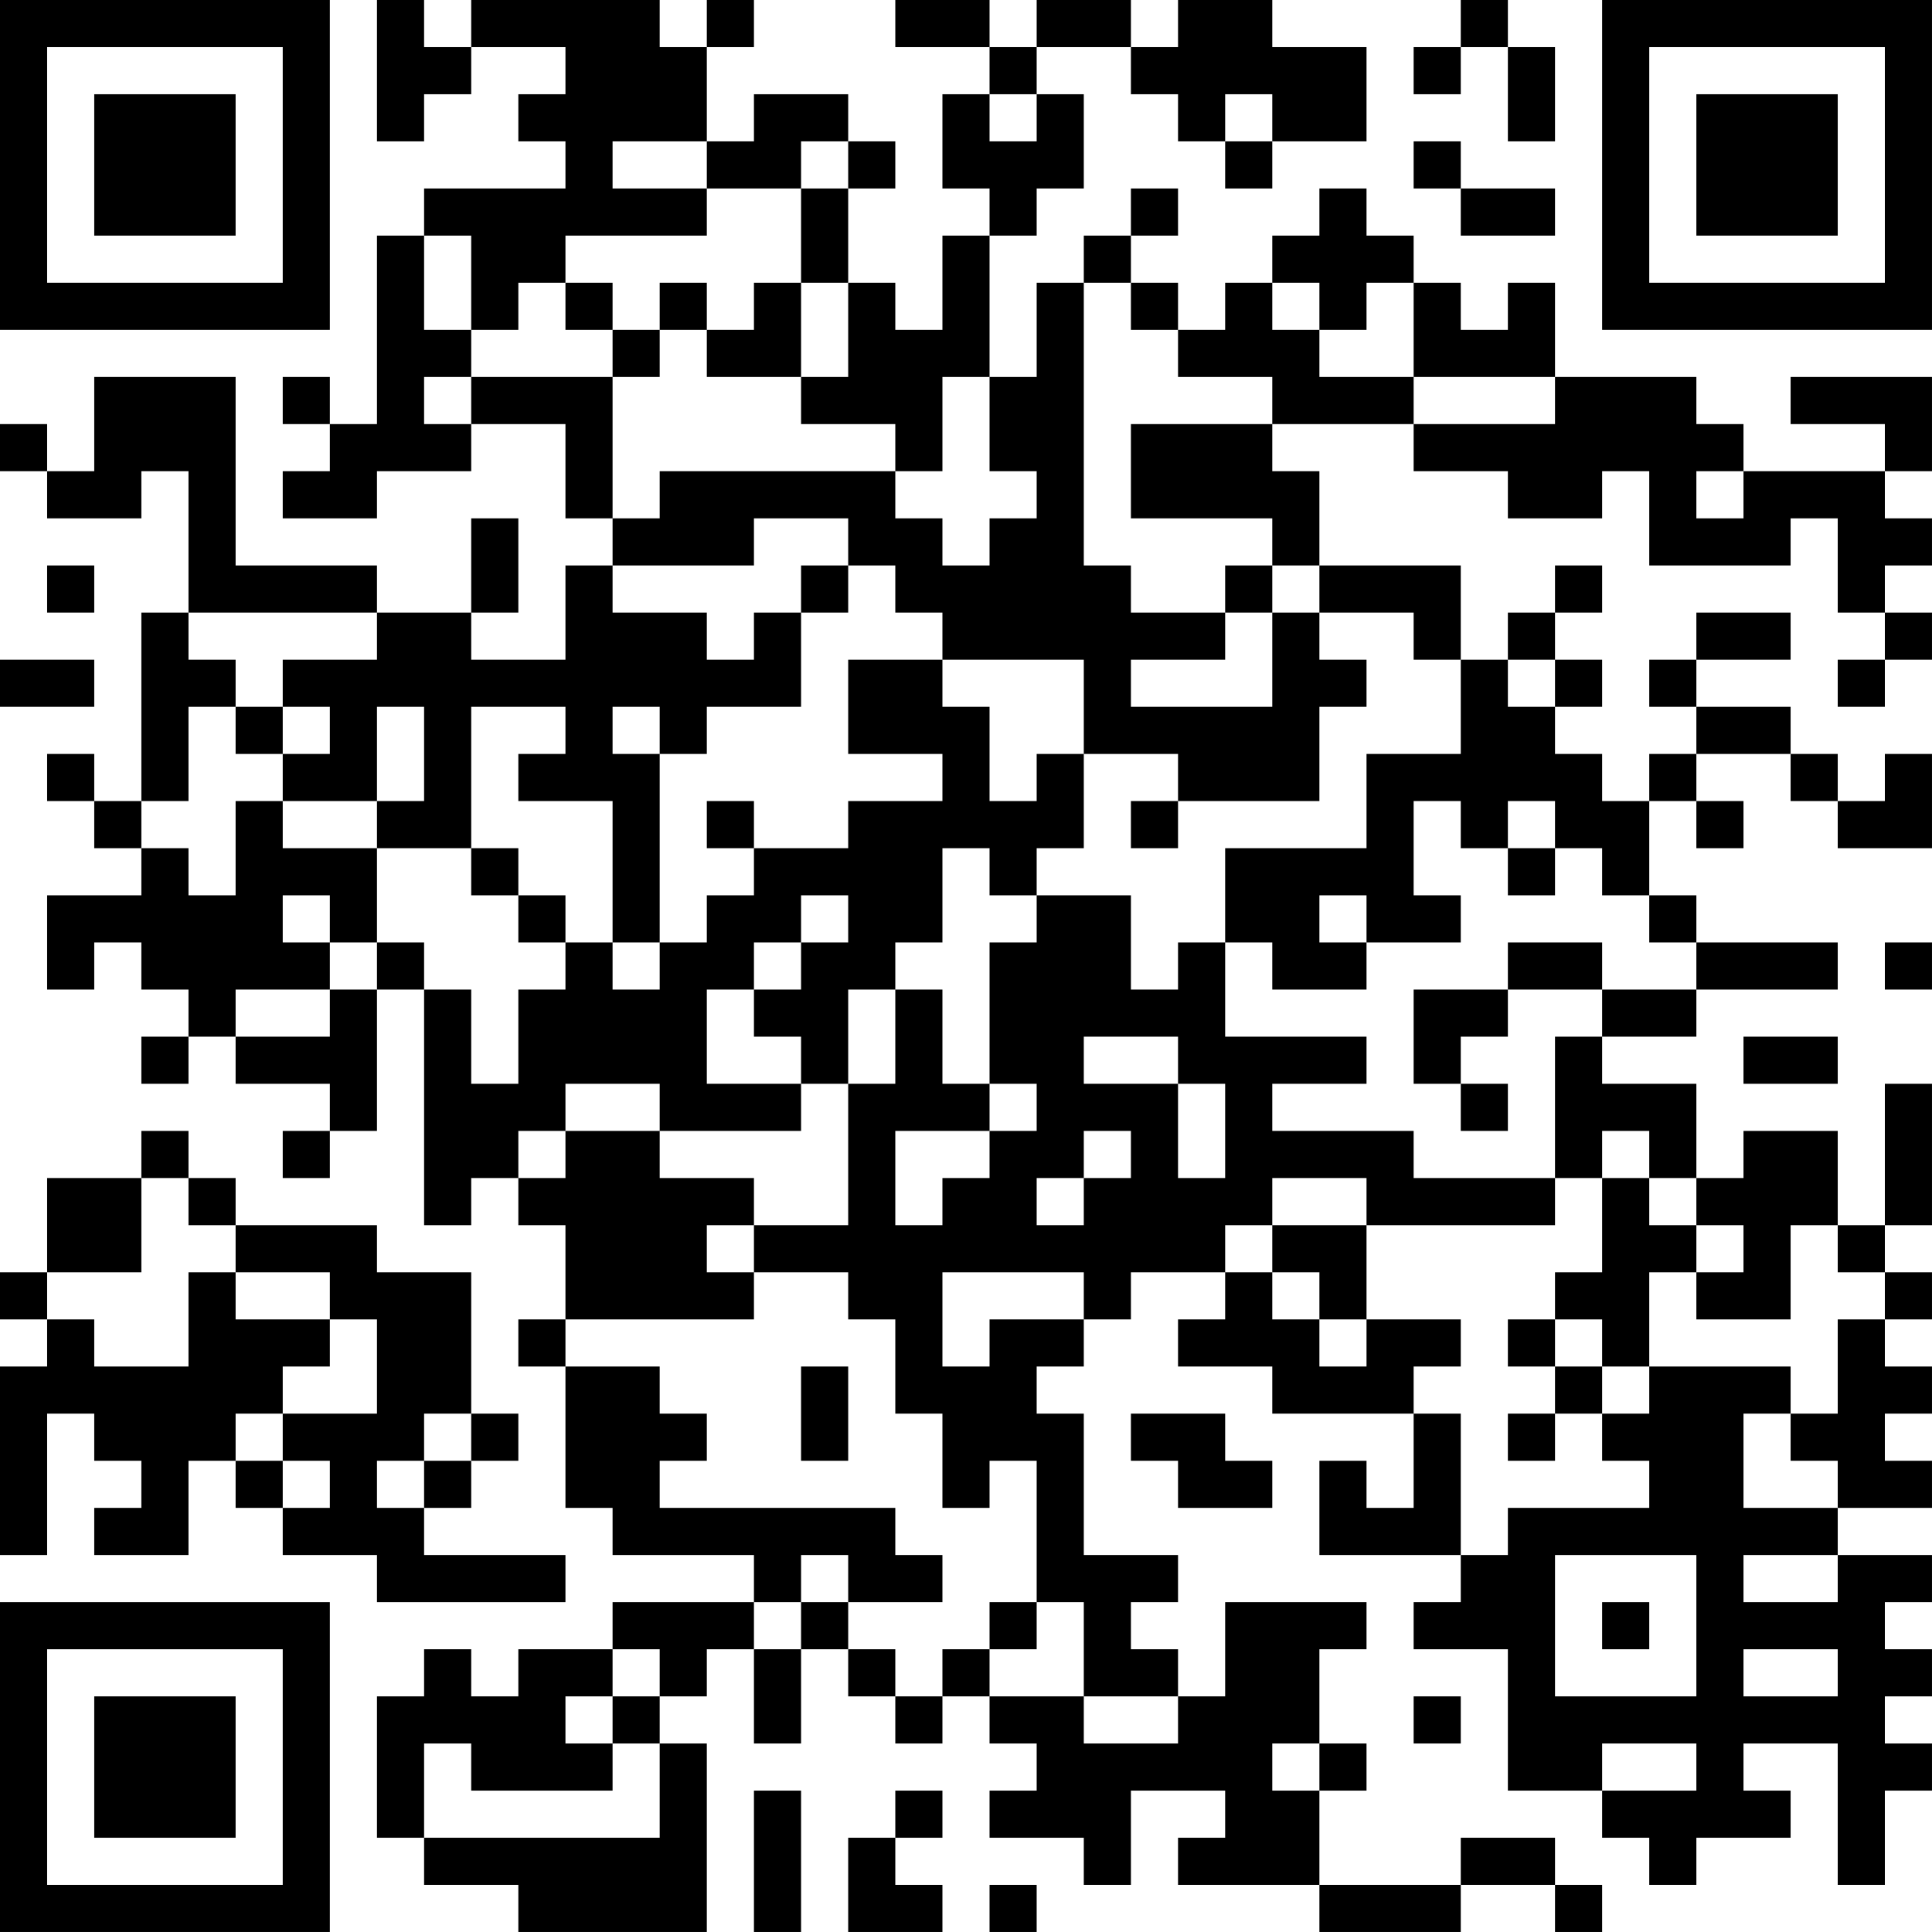 <?xml version="1.0" encoding="UTF-8"?>
<svg xmlns="http://www.w3.org/2000/svg" version="1.1" width="200" height="200" viewBox="0 0 200 200"><rect x="0" y="0" width="200" height="200" fill="#ffffff"/><g transform="scale(4.878)"><g transform="translate(0,0)"><path fill-rule="evenodd" d="M8 0L8 3L9 3L9 2L10 2L10 1L12 1L12 2L11 2L11 3L12 3L12 4L9 4L9 5L8 5L8 9L7 9L7 8L6 8L6 9L7 9L7 10L6 10L6 11L8 11L8 10L10 10L10 9L12 9L12 11L13 11L13 12L12 12L12 14L10 14L10 13L11 13L11 11L10 11L10 13L8 13L8 12L5 12L5 8L2 8L2 10L1 10L1 9L0 9L0 10L1 10L1 11L3 11L3 10L4 10L4 13L3 13L3 17L2 17L2 16L1 16L1 17L2 17L2 18L3 18L3 19L1 19L1 21L2 21L2 20L3 20L3 21L4 21L4 22L3 22L3 23L4 23L4 22L5 22L5 23L7 23L7 24L6 24L6 25L7 25L7 24L8 24L8 21L9 21L9 26L10 26L10 25L11 25L11 26L12 26L12 28L11 28L11 29L12 29L12 32L13 32L13 33L16 33L16 34L13 34L13 35L11 35L11 36L10 36L10 35L9 35L9 36L8 36L8 39L9 39L9 40L11 40L11 41L15 41L15 37L14 37L14 36L15 36L15 35L16 35L16 37L17 37L17 35L18 35L18 36L19 36L19 37L20 37L20 36L21 36L21 37L22 37L22 38L21 38L21 39L23 39L23 40L24 40L24 38L26 38L26 39L25 39L25 40L28 40L28 41L31 41L31 40L33 40L33 41L34 41L34 40L33 40L33 39L31 39L31 40L28 40L28 38L29 38L29 37L28 37L28 35L29 35L29 34L26 34L26 36L25 36L25 35L24 35L24 34L25 34L25 33L23 33L23 30L22 30L22 29L23 29L23 28L24 28L24 27L26 27L26 28L25 28L25 29L27 29L27 30L30 30L30 32L29 32L29 31L28 31L28 33L31 33L31 34L30 34L30 35L32 35L32 38L34 38L34 39L35 39L35 40L36 40L36 39L38 39L38 38L37 38L37 37L39 37L39 40L40 40L40 38L41 38L41 37L40 37L40 36L41 36L41 35L40 35L40 34L41 34L41 33L39 33L39 32L41 32L41 31L40 31L40 30L41 30L41 29L40 29L40 28L41 28L41 27L40 27L40 26L41 26L41 23L40 23L40 26L39 26L39 24L37 24L37 25L36 25L36 23L34 23L34 22L36 22L36 21L39 21L39 20L36 20L36 19L35 19L35 17L36 17L36 18L37 18L37 17L36 17L36 16L38 16L38 17L39 17L39 18L41 18L41 16L40 16L40 17L39 17L39 16L38 16L38 15L36 15L36 14L38 14L38 13L36 13L36 14L35 14L35 15L36 15L36 16L35 16L35 17L34 17L34 16L33 16L33 15L34 15L34 14L33 14L33 13L34 13L34 12L33 12L33 13L32 13L32 14L31 14L31 12L28 12L28 10L27 10L27 9L30 9L30 10L32 10L32 11L34 11L34 10L35 10L35 12L38 12L38 11L39 11L39 13L40 13L40 14L39 14L39 15L40 15L40 14L41 14L41 13L40 13L40 12L41 12L41 11L40 11L40 10L41 10L41 8L38 8L38 9L40 9L40 10L37 10L37 9L36 9L36 8L33 8L33 6L32 6L32 7L31 7L31 6L30 6L30 5L29 5L29 4L28 4L28 5L27 5L27 6L26 6L26 7L25 7L25 6L24 6L24 5L25 5L25 4L24 4L24 5L23 5L23 6L22 6L22 8L21 8L21 5L22 5L22 4L23 4L23 2L22 2L22 1L24 1L24 2L25 2L25 3L26 3L26 4L27 4L27 3L29 3L29 1L27 1L27 0L25 0L25 1L24 1L24 0L22 0L22 1L21 1L21 0L19 0L19 1L21 1L21 2L20 2L20 4L21 4L21 5L20 5L20 7L19 7L19 6L18 6L18 4L19 4L19 3L18 3L18 2L16 2L16 3L15 3L15 1L16 1L16 0L15 0L15 1L14 1L14 0L10 0L10 1L9 1L9 0ZM31 0L31 1L30 1L30 2L31 2L31 1L32 1L32 3L33 3L33 1L32 1L32 0ZM21 2L21 3L22 3L22 2ZM26 2L26 3L27 3L27 2ZM13 3L13 4L15 4L15 5L12 5L12 6L11 6L11 7L10 7L10 5L9 5L9 7L10 7L10 8L9 8L9 9L10 9L10 8L13 8L13 11L14 11L14 10L19 10L19 11L20 11L20 12L21 12L21 11L22 11L22 10L21 10L21 8L20 8L20 10L19 10L19 9L17 9L17 8L18 8L18 6L17 6L17 4L18 4L18 3L17 3L17 4L15 4L15 3ZM30 3L30 4L31 4L31 5L33 5L33 4L31 4L31 3ZM12 6L12 7L13 7L13 8L14 8L14 7L15 7L15 8L17 8L17 6L16 6L16 7L15 7L15 6L14 6L14 7L13 7L13 6ZM23 6L23 12L24 12L24 13L26 13L26 14L24 14L24 15L27 15L27 13L28 13L28 14L29 14L29 15L28 15L28 17L25 17L25 16L23 16L23 14L20 14L20 13L19 13L19 12L18 12L18 11L16 11L16 12L13 12L13 13L15 13L15 14L16 14L16 13L17 13L17 15L15 15L15 16L14 16L14 15L13 15L13 16L14 16L14 20L13 20L13 17L11 17L11 16L12 16L12 15L10 15L10 18L8 18L8 17L9 17L9 15L8 15L8 17L6 17L6 16L7 16L7 15L6 15L6 14L8 14L8 13L4 13L4 14L5 14L5 15L4 15L4 17L3 17L3 18L4 18L4 19L5 19L5 17L6 17L6 18L8 18L8 20L7 20L7 19L6 19L6 20L7 20L7 21L5 21L5 22L7 22L7 21L8 21L8 20L9 20L9 21L10 21L10 23L11 23L11 21L12 21L12 20L13 20L13 21L14 21L14 20L15 20L15 19L16 19L16 18L18 18L18 17L20 17L20 16L18 16L18 14L20 14L20 15L21 15L21 17L22 17L22 16L23 16L23 18L22 18L22 19L21 19L21 18L20 18L20 20L19 20L19 21L18 21L18 23L17 23L17 22L16 22L16 21L17 21L17 20L18 20L18 19L17 19L17 20L16 20L16 21L15 21L15 23L17 23L17 24L14 24L14 23L12 23L12 24L11 24L11 25L12 25L12 24L14 24L14 25L16 25L16 26L15 26L15 27L16 27L16 28L12 28L12 29L14 29L14 30L15 30L15 31L14 31L14 32L19 32L19 33L20 33L20 34L18 34L18 33L17 33L17 34L16 34L16 35L17 35L17 34L18 34L18 35L19 35L19 36L20 36L20 35L21 35L21 36L23 36L23 37L25 37L25 36L23 36L23 34L22 34L22 31L21 31L21 32L20 32L20 30L19 30L19 28L18 28L18 27L16 27L16 26L18 26L18 23L19 23L19 21L20 21L20 23L21 23L21 24L19 24L19 26L20 26L20 25L21 25L21 24L22 24L22 23L21 23L21 20L22 20L22 19L24 19L24 21L25 21L25 20L26 20L26 22L29 22L29 23L27 23L27 24L30 24L30 25L33 25L33 26L29 26L29 25L27 25L27 26L26 26L26 27L27 27L27 28L28 28L28 29L29 29L29 28L31 28L31 29L30 29L30 30L31 30L31 33L32 33L32 32L35 32L35 31L34 31L34 30L35 30L35 29L38 29L38 30L37 30L37 32L39 32L39 31L38 31L38 30L39 30L39 28L40 28L40 27L39 27L39 26L38 26L38 28L36 28L36 27L37 27L37 26L36 26L36 25L35 25L35 24L34 24L34 25L33 25L33 22L34 22L34 21L36 21L36 20L35 20L35 19L34 19L34 18L33 18L33 17L32 17L32 18L31 18L31 17L30 17L30 19L31 19L31 20L29 20L29 19L28 19L28 20L29 20L29 21L27 21L27 20L26 20L26 18L29 18L29 16L31 16L31 14L30 14L30 13L28 13L28 12L27 12L27 11L24 11L24 9L27 9L27 8L25 8L25 7L24 7L24 6ZM27 6L27 7L28 7L28 8L30 8L30 9L33 9L33 8L30 8L30 6L29 6L29 7L28 7L28 6ZM36 10L36 11L37 11L37 10ZM1 12L1 13L2 13L2 12ZM17 12L17 13L18 13L18 12ZM26 12L26 13L27 13L27 12ZM0 14L0 15L2 15L2 14ZM32 14L32 15L33 15L33 14ZM5 15L5 16L6 16L6 15ZM15 17L15 18L16 18L16 17ZM24 17L24 18L25 18L25 17ZM10 18L10 19L11 19L11 20L12 20L12 19L11 19L11 18ZM32 18L32 19L33 19L33 18ZM32 20L32 21L30 21L30 23L31 23L31 24L32 24L32 23L31 23L31 22L32 22L32 21L34 21L34 20ZM40 20L40 21L41 21L41 20ZM23 22L23 23L25 23L25 25L26 25L26 23L25 23L25 22ZM37 22L37 23L39 23L39 22ZM3 24L3 25L1 25L1 27L0 27L0 28L1 28L1 29L0 29L0 33L1 33L1 30L2 30L2 31L3 31L3 32L2 32L2 33L4 33L4 31L5 31L5 32L6 32L6 33L8 33L8 34L12 34L12 33L9 33L9 32L10 32L10 31L11 31L11 30L10 30L10 27L8 27L8 26L5 26L5 25L4 25L4 24ZM23 24L23 25L22 25L22 26L23 26L23 25L24 25L24 24ZM3 25L3 27L1 27L1 28L2 28L2 29L4 29L4 27L5 27L5 28L7 28L7 29L6 29L6 30L5 30L5 31L6 31L6 32L7 32L7 31L6 31L6 30L8 30L8 28L7 28L7 27L5 27L5 26L4 26L4 25ZM34 25L34 27L33 27L33 28L32 28L32 29L33 29L33 30L32 30L32 31L33 31L33 30L34 30L34 29L35 29L35 27L36 27L36 26L35 26L35 25ZM27 26L27 27L28 27L28 28L29 28L29 26ZM20 27L20 29L21 29L21 28L23 28L23 27ZM33 28L33 29L34 29L34 28ZM17 29L17 31L18 31L18 29ZM9 30L9 31L8 31L8 32L9 32L9 31L10 31L10 30ZM24 30L24 31L25 31L25 32L27 32L27 31L26 31L26 30ZM33 33L33 36L36 36L36 33ZM37 33L37 34L39 34L39 33ZM21 34L21 35L22 35L22 34ZM34 34L34 35L35 35L35 34ZM13 35L13 36L12 36L12 37L13 37L13 38L10 38L10 37L9 37L9 39L14 39L14 37L13 37L13 36L14 36L14 35ZM37 35L37 36L39 36L39 35ZM30 36L30 37L31 37L31 36ZM27 37L27 38L28 38L28 37ZM34 37L34 38L36 38L36 37ZM16 38L16 41L17 41L17 38ZM19 38L19 39L18 39L18 41L20 41L20 40L19 40L19 39L20 39L20 38ZM21 40L21 41L22 41L22 40ZM0 0L0 7L7 7L7 0ZM1 1L1 6L6 6L6 1ZM2 2L2 5L5 5L5 2ZM34 0L34 7L41 7L41 0ZM35 1L35 6L40 6L40 1ZM36 2L36 5L39 5L39 2ZM0 34L0 41L7 41L7 34ZM1 35L1 40L6 40L6 35ZM2 36L2 39L5 39L5 36Z" fill="#000000"/></g></g></svg>
